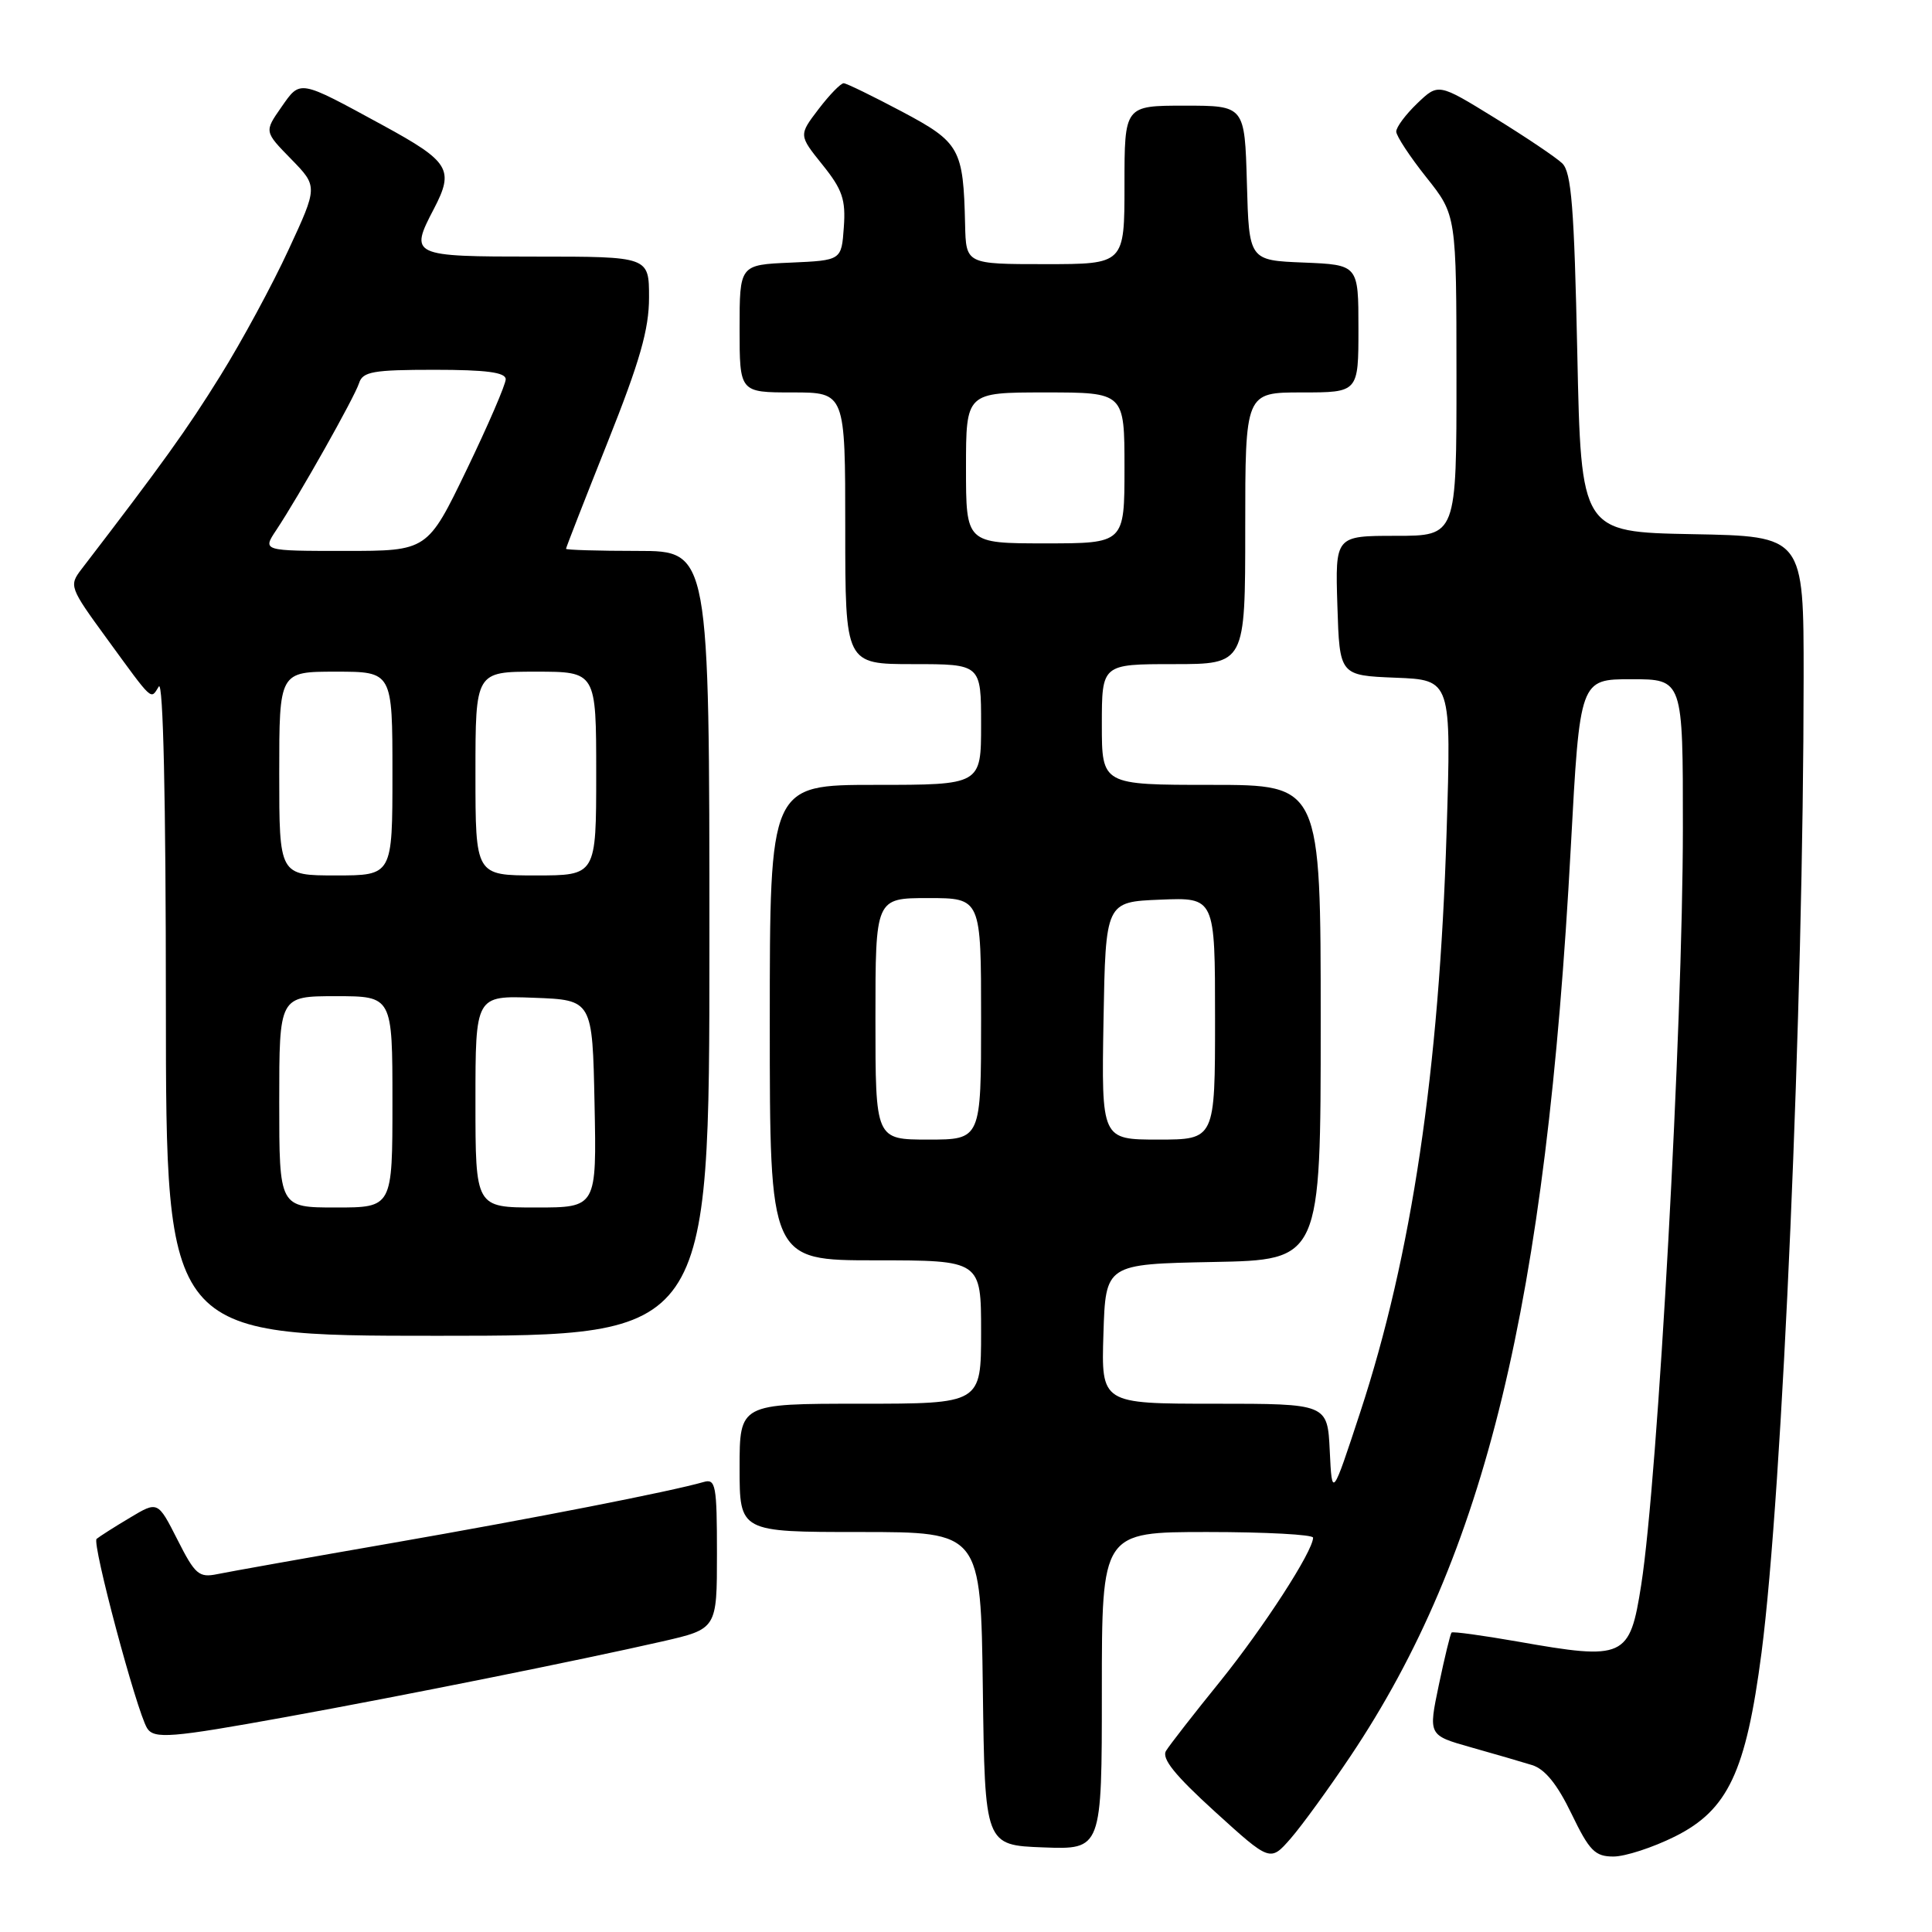 <?xml version="1.0" encoding="UTF-8" standalone="no"?>
<!DOCTYPE svg PUBLIC "-//W3C//DTD SVG 1.1//EN" "http://www.w3.org/Graphics/SVG/1.1/DTD/svg11.dtd" >
<svg xmlns="http://www.w3.org/2000/svg" xmlns:xlink="http://www.w3.org/1999/xlink" version="1.1" viewBox="0 0 256 256">
 <g >
 <path fill="currentColor"
d=" M 178.96 232.68 C 196.84 205.98 204.88 172.78 208.14 112.25 C 209.34 90.00 209.34 90.00 216.17 90.00 C 223.00 90.00 223.00 90.00 222.99 109.75 C 222.98 136.07 219.69 195.80 217.47 210.00 C 215.95 219.72 215.29 220.02 201.07 217.51 C 196.43 216.70 192.50 216.16 192.34 216.32 C 192.18 216.48 191.42 219.61 190.65 223.28 C 189.26 229.93 189.26 229.93 194.88 231.52 C 197.97 232.39 201.62 233.45 203.00 233.88 C 204.72 234.41 206.35 236.43 208.23 240.33 C 210.60 245.24 211.34 246.00 213.79 246.00 C 215.34 246.00 219.00 244.81 221.93 243.35 C 228.97 239.84 231.35 234.78 233.41 219.00 C 236.20 197.52 238.97 133.39 238.99 89.78 C 239.00 71.05 239.00 71.05 224.25 70.78 C 209.50 70.50 209.50 70.50 209.00 46.78 C 208.59 27.47 208.22 22.80 207.00 21.64 C 206.18 20.85 202.14 18.14 198.04 15.61 C 190.59 11.02 190.59 11.02 187.79 13.70 C 186.26 15.17 185.00 16.85 185.01 17.44 C 185.02 18.02 186.81 20.75 189.00 23.50 C 192.98 28.50 192.98 28.50 192.99 49.75 C 193.00 71.00 193.00 71.00 184.96 71.00 C 176.92 71.00 176.92 71.00 177.21 80.25 C 177.50 89.50 177.50 89.50 184.91 89.80 C 192.31 90.09 192.31 90.09 191.68 110.30 C 190.70 141.90 187.06 166.36 180.24 187.12 C 176.50 198.50 176.50 198.50 176.20 192.25 C 175.90 186.00 175.90 186.00 160.91 186.00 C 145.92 186.00 145.92 186.00 146.21 176.75 C 146.50 167.50 146.50 167.50 160.75 167.22 C 175.00 166.95 175.00 166.95 175.00 135.47 C 175.00 104.00 175.00 104.00 160.50 104.00 C 146.00 104.00 146.00 104.00 146.00 96.00 C 146.00 88.00 146.00 88.00 155.50 88.00 C 165.00 88.00 165.00 88.00 165.00 70.00 C 165.00 52.00 165.00 52.00 172.50 52.00 C 180.00 52.00 180.00 52.00 180.00 43.54 C 180.00 35.09 180.00 35.09 172.75 34.79 C 165.50 34.50 165.50 34.50 165.22 24.25 C 164.93 14.00 164.93 14.00 156.97 14.00 C 149.00 14.00 149.00 14.00 149.00 24.50 C 149.00 35.00 149.00 35.00 138.50 35.00 C 128.00 35.00 128.00 35.00 127.88 29.75 C 127.65 19.68 127.20 18.87 119.50 14.78 C 115.65 12.74 112.19 11.05 111.80 11.03 C 111.42 11.01 109.92 12.55 108.47 14.45 C 105.83 17.91 105.83 17.91 108.98 21.83 C 111.62 25.11 112.08 26.45 111.81 30.12 C 111.50 34.50 111.50 34.50 104.75 34.80 C 98.00 35.09 98.00 35.09 98.00 43.55 C 98.00 52.00 98.00 52.00 105.00 52.00 C 112.00 52.00 112.00 52.00 112.00 70.00 C 112.00 88.00 112.00 88.00 121.00 88.00 C 130.00 88.00 130.00 88.00 130.00 96.00 C 130.00 104.00 130.00 104.00 116.00 104.00 C 102.00 104.00 102.00 104.00 102.00 135.50 C 102.00 167.00 102.00 167.00 116.00 167.00 C 130.00 167.00 130.00 167.00 130.00 176.50 C 130.00 186.00 130.00 186.00 114.00 186.00 C 98.00 186.00 98.00 186.00 98.00 194.50 C 98.00 203.00 98.00 203.00 113.98 203.00 C 129.96 203.00 129.96 203.00 130.23 223.75 C 130.50 244.50 130.50 244.50 138.25 244.79 C 146.00 245.08 146.00 245.08 146.00 224.04 C 146.00 203.00 146.00 203.00 160.00 203.00 C 167.70 203.00 174.00 203.34 173.99 203.75 C 173.97 205.56 167.45 215.63 161.67 222.80 C 158.20 227.08 154.98 231.22 154.51 231.99 C 153.88 233.00 155.66 235.21 160.98 240.05 C 168.31 246.71 168.31 246.71 171.02 243.61 C 172.51 241.90 176.08 236.98 178.96 232.68 Z  M 37.85 227.52 C 53.20 224.74 76.84 219.99 87.75 217.50 C 95.00 215.84 95.00 215.84 95.00 205.85 C 95.00 196.81 94.83 195.91 93.25 196.37 C 88.88 197.63 70.77 201.18 52.00 204.45 C 40.72 206.41 30.29 208.27 28.80 208.58 C 26.36 209.08 25.85 208.64 23.51 204.01 C 20.91 198.89 20.91 198.89 17.21 201.11 C 15.17 202.32 13.19 203.59 12.80 203.91 C 12.15 204.46 18.10 226.73 19.49 228.99 C 20.40 230.46 22.69 230.27 37.85 227.52 Z  M 94.00 125.00 C 94.00 73.00 94.00 73.00 84.50 73.00 C 79.28 73.00 75.00 72.87 75.00 72.72 C 75.00 72.56 77.47 66.23 80.50 58.63 C 84.79 47.87 86.00 43.64 86.00 39.42 C 86.00 34.00 86.00 34.00 71.00 34.00 C 54.42 34.00 54.23 33.91 57.51 27.64 C 60.21 22.46 59.57 21.42 50.75 16.61 C 39.49 10.48 39.84 10.54 37.26 14.23 C 35.02 17.44 35.02 17.44 38.57 21.07 C 42.12 24.71 42.12 24.71 38.23 33.10 C 36.10 37.72 32.03 45.24 29.19 49.80 C 24.77 56.92 21.55 61.41 10.79 75.43 C 9.13 77.60 9.22 77.85 14.13 84.58 C 20.37 93.14 19.93 92.73 21.04 90.97 C 21.62 90.05 21.98 105.87 21.98 133.25 C 22.00 177.00 22.00 177.00 58.00 177.00 C 94.00 177.00 94.00 177.00 94.00 125.00 Z  M 116.00 135.00 C 116.00 119.00 116.00 119.00 123.00 119.00 C 130.00 119.00 130.00 119.00 130.00 135.00 C 130.00 151.00 130.00 151.00 123.00 151.00 C 116.00 151.00 116.00 151.00 116.00 135.00 Z  M 146.22 135.25 C 146.50 119.50 146.50 119.50 153.75 119.21 C 161.00 118.91 161.00 118.91 161.00 134.96 C 161.00 151.00 161.00 151.00 153.47 151.00 C 145.95 151.00 145.95 151.00 146.22 135.25 Z  M 128.00 62.00 C 128.00 52.00 128.00 52.00 138.50 52.00 C 149.00 52.00 149.00 52.00 149.00 62.00 C 149.00 72.00 149.00 72.00 138.50 72.00 C 128.00 72.00 128.00 72.00 128.00 62.00 Z  M 37.00 146.00 C 37.00 132.00 37.00 132.00 44.50 132.00 C 52.00 132.00 52.00 132.00 52.00 146.00 C 52.00 160.00 52.00 160.00 44.50 160.00 C 37.00 160.00 37.00 160.00 37.00 146.00 Z  M 63.00 145.96 C 63.00 131.92 63.00 131.92 70.75 132.21 C 78.50 132.50 78.50 132.50 78.78 146.25 C 79.06 160.00 79.06 160.00 71.03 160.00 C 63.00 160.00 63.00 160.00 63.00 145.96 Z  M 37.00 102.50 C 37.00 89.00 37.00 89.00 44.50 89.00 C 52.00 89.00 52.00 89.00 52.00 102.50 C 52.00 116.00 52.00 116.00 44.50 116.00 C 37.00 116.00 37.00 116.00 37.00 102.50 Z  M 63.00 102.50 C 63.00 89.00 63.00 89.00 71.00 89.00 C 79.00 89.00 79.00 89.00 79.00 102.50 C 79.00 116.00 79.00 116.00 71.00 116.00 C 63.00 116.00 63.00 116.00 63.00 102.50 Z  M 36.60 70.25 C 39.62 65.71 46.98 52.64 47.58 50.76 C 48.06 49.24 49.45 49.00 57.57 49.00 C 64.44 49.00 67.00 49.34 67.01 50.25 C 67.01 50.94 64.68 56.34 61.83 62.25 C 56.64 73.00 56.64 73.00 45.71 73.00 C 34.77 73.00 34.77 73.00 36.60 70.25 Z "/>
</g>
</svg>